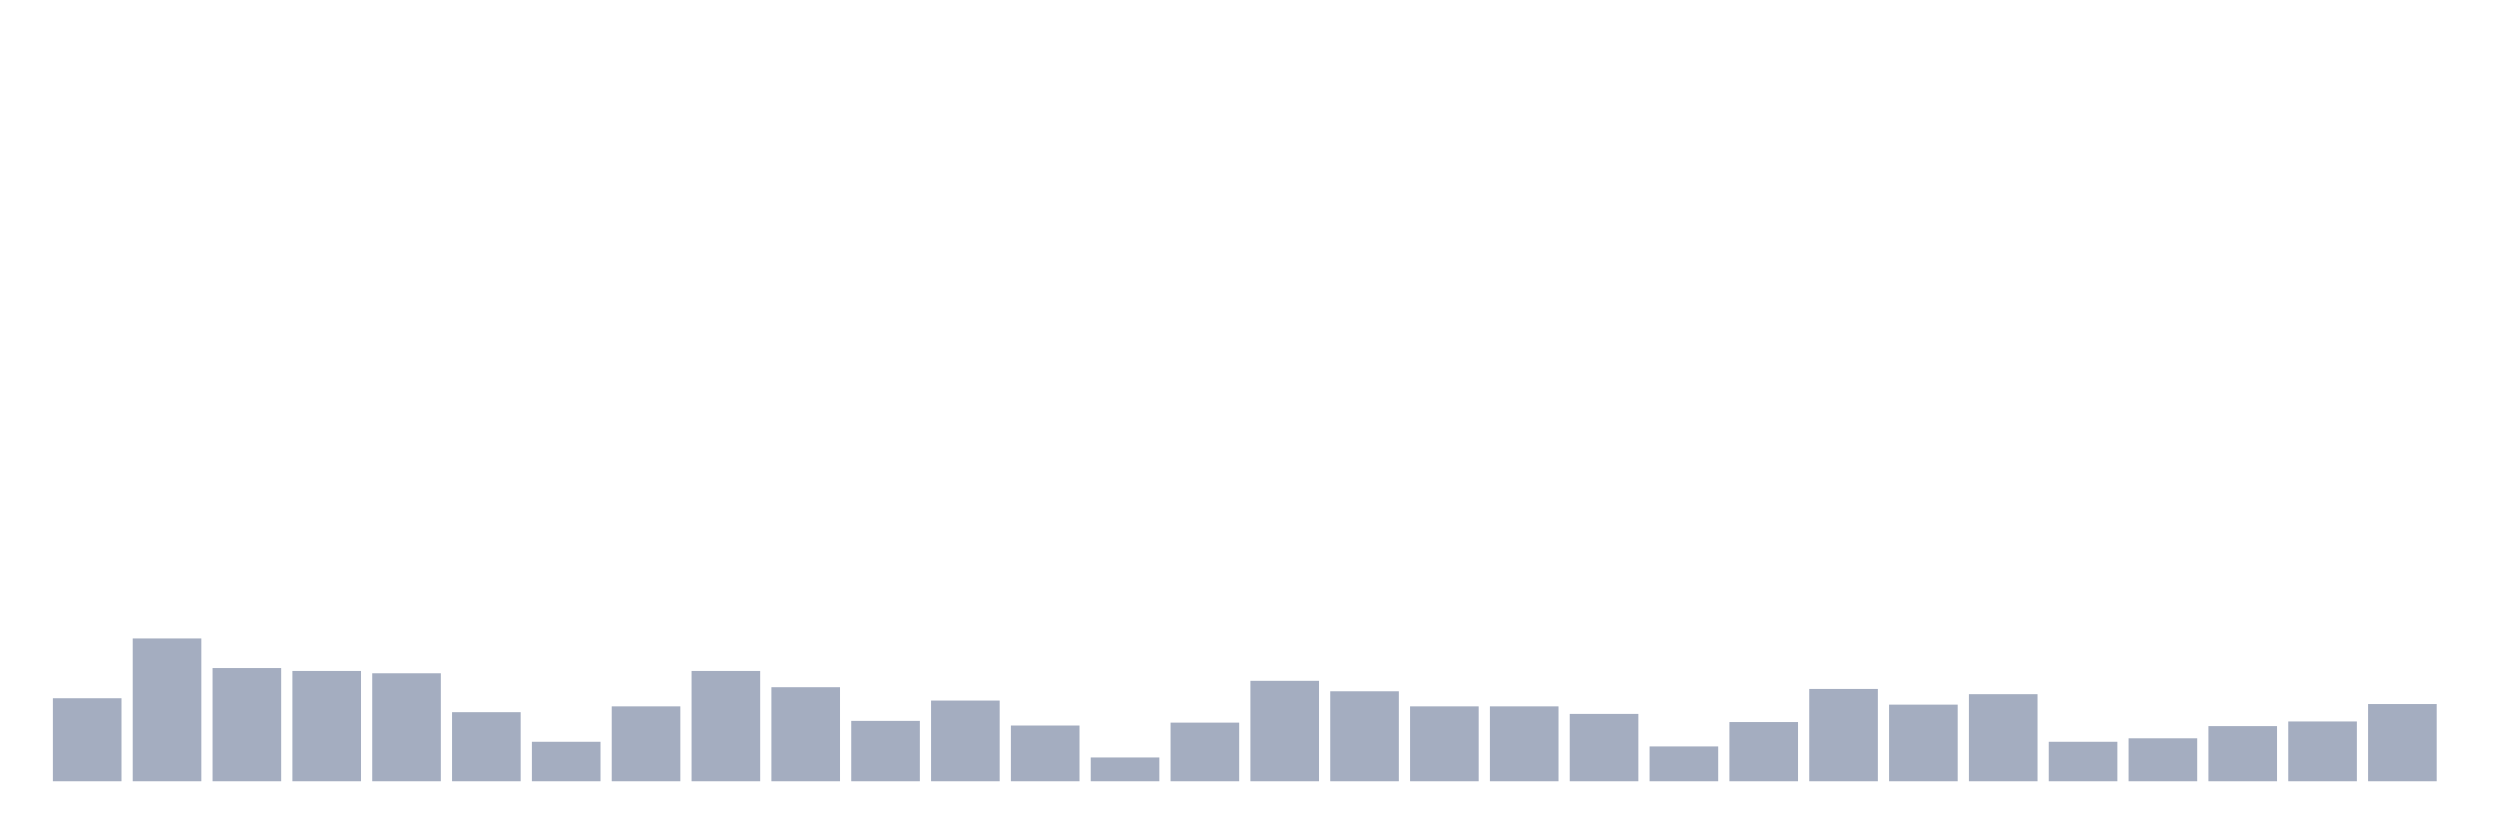 <svg xmlns="http://www.w3.org/2000/svg" viewBox="0 0 480 160"><g transform="translate(10,10)"><rect class="bar" x="0.153" width="13.175" y="124.061" height="15.939" fill="rgb(164,173,192)"></rect><rect class="bar" x="15.482" width="13.175" y="112.58" height="27.42" fill="rgb(164,173,192)"></rect><rect class="bar" x="30.81" width="13.175" y="118.264" height="21.736" fill="rgb(164,173,192)"></rect><rect class="bar" x="46.138" width="13.175" y="118.822" height="21.178" fill="rgb(164,173,192)"></rect><rect class="bar" x="61.466" width="13.175" y="119.268" height="20.732" fill="rgb(164,173,192)"></rect><rect class="bar" x="76.794" width="13.175" y="126.736" height="13.264" fill="rgb(164,173,192)"></rect><rect class="bar" x="92.123" width="13.175" y="132.42" height="7.58" fill="rgb(164,173,192)"></rect><rect class="bar" x="107.451" width="13.175" y="125.621" height="14.379" fill="rgb(164,173,192)"></rect><rect class="bar" x="122.779" width="13.175" y="118.822" height="21.178" fill="rgb(164,173,192)"></rect><rect class="bar" x="138.107" width="13.175" y="121.943" height="18.057" fill="rgb(164,173,192)"></rect><rect class="bar" x="153.436" width="13.175" y="128.408" height="11.592" fill="rgb(164,173,192)"></rect><rect class="bar" x="168.764" width="13.175" y="124.506" height="15.494" fill="rgb(164,173,192)"></rect><rect class="bar" x="184.092" width="13.175" y="129.299" height="10.701" fill="rgb(164,173,192)"></rect><rect class="bar" x="199.42" width="13.175" y="135.43" height="4.57" fill="rgb(164,173,192)"></rect><rect class="bar" x="214.748" width="13.175" y="128.742" height="11.258" fill="rgb(164,173,192)"></rect><rect class="bar" x="230.077" width="13.175" y="120.717" height="19.283" fill="rgb(164,173,192)"></rect><rect class="bar" x="245.405" width="13.175" y="122.723" height="17.277" fill="rgb(164,173,192)"></rect><rect class="bar" x="260.733" width="13.175" y="125.621" height="14.379" fill="rgb(164,173,192)"></rect><rect class="bar" x="276.061" width="13.175" y="125.621" height="14.379" fill="rgb(164,173,192)"></rect><rect class="bar" x="291.39" width="13.175" y="127.07" height="12.93" fill="rgb(164,173,192)"></rect><rect class="bar" x="306.718" width="13.175" y="133.312" height="6.688" fill="rgb(164,173,192)"></rect><rect class="bar" x="322.046" width="13.175" y="128.631" height="11.369" fill="rgb(164,173,192)"></rect><rect class="bar" x="337.374" width="13.175" y="122.277" height="17.723" fill="rgb(164,173,192)"></rect><rect class="bar" x="352.702" width="13.175" y="125.287" height="14.713" fill="rgb(164,173,192)"></rect><rect class="bar" x="368.031" width="13.175" y="123.28" height="16.72" fill="rgb(164,173,192)"></rect><rect class="bar" x="383.359" width="13.175" y="132.42" height="7.58" fill="rgb(164,173,192)"></rect><rect class="bar" x="398.687" width="13.175" y="131.752" height="8.248" fill="rgb(164,173,192)"></rect><rect class="bar" x="414.015" width="13.175" y="129.411" height="10.589" fill="rgb(164,173,192)"></rect><rect class="bar" x="429.344" width="13.175" y="128.519" height="11.481" fill="rgb(164,173,192)"></rect><rect class="bar" x="444.672" width="13.175" y="125.175" height="14.825" fill="rgb(164,173,192)"></rect></g></svg>